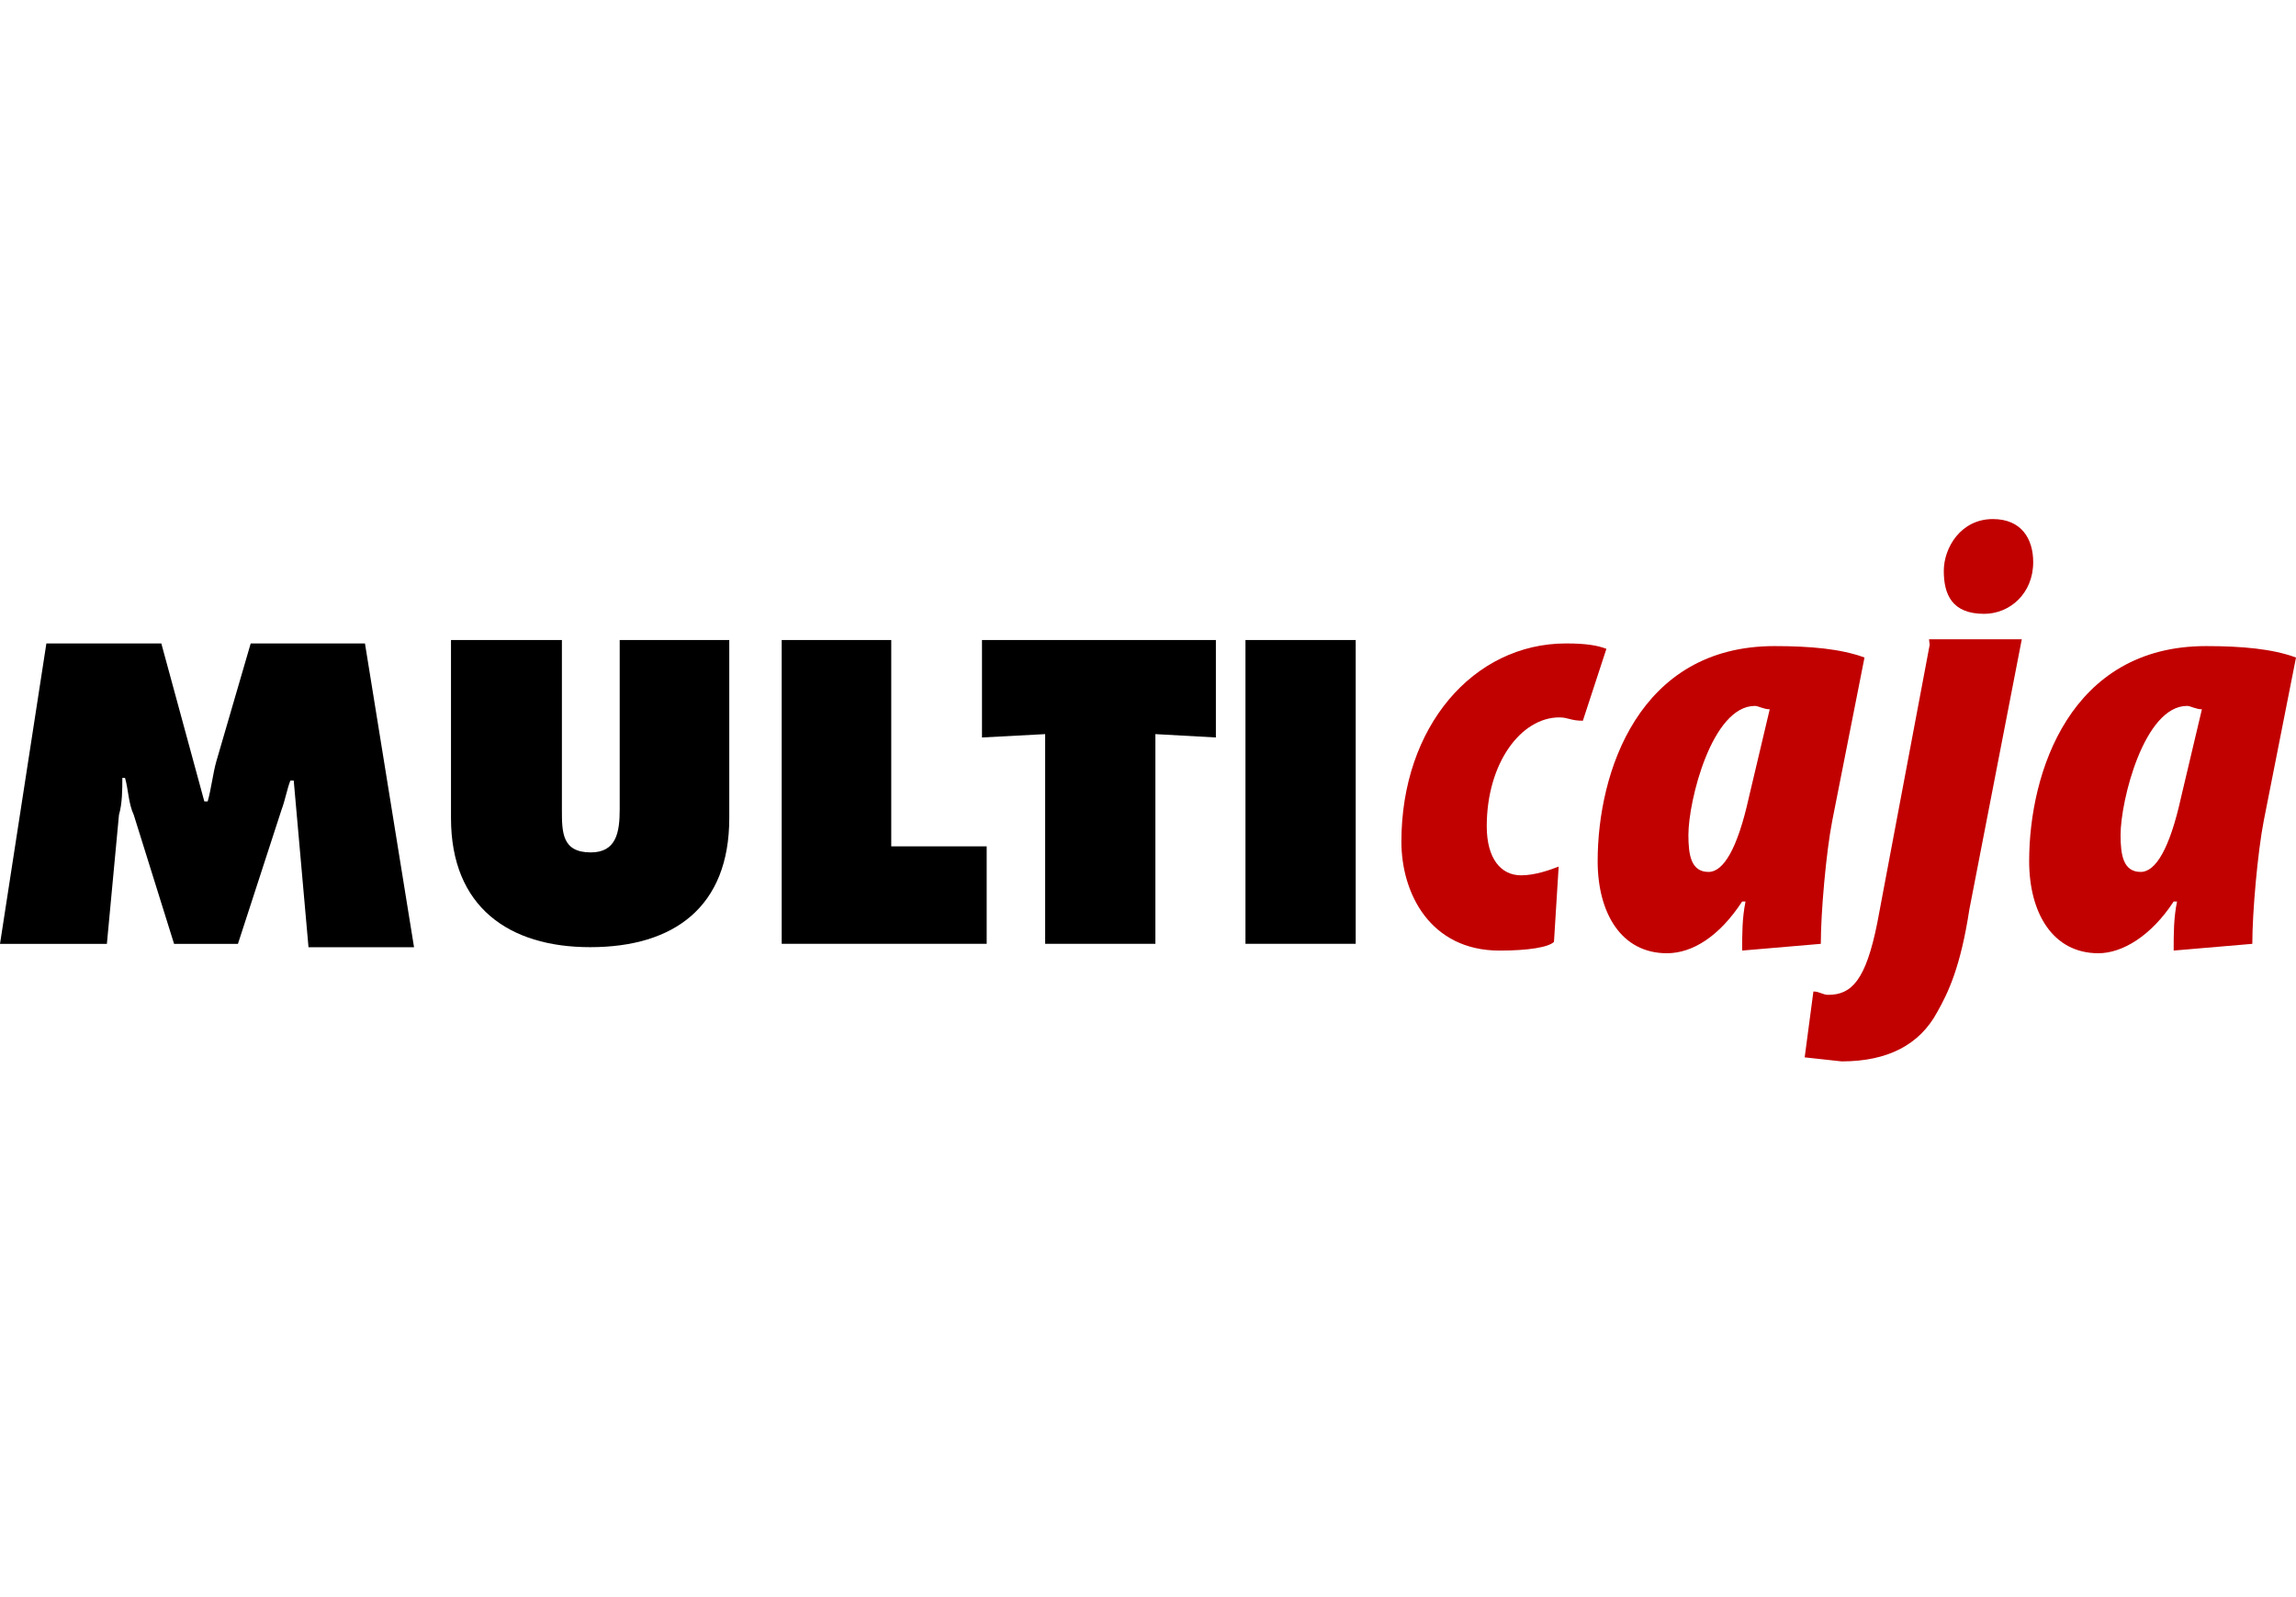 <svg width="115" height="80" viewBox="0 0 115 80" fill="none" xmlns="http://www.w3.org/2000/svg">
<g clip-path="url(#clip0)">
<path d="M0 47.279H5.353L5.959 40.815C6.127 40.243 6.127 39.536 6.127 38.964H6.262C6.43 39.536 6.43 40.243 6.699 40.815L8.719 47.279H11.917L14.106 40.546C14.274 40.108 14.375 39.536 14.543 39.098H14.712L15.452 47.447H20.738L18.28 32.23H12.557L10.84 38.122C10.672 38.694 10.571 39.569 10.402 40.142H10.234L8.08 32.23H2.323L0 47.279Z" fill="black"/>
<path d="M31.039 32.059V40.542C31.039 41.687 30.871 42.697 29.592 42.697C28.144 42.697 28.144 41.687 28.144 40.542V32.059H22.589V40.98C22.589 45.424 25.484 47.444 29.558 47.444C33.766 47.444 36.527 45.424 36.527 40.98V32.059C36.56 32.059 31.039 32.059 31.039 32.059Z" fill="black"/>
<path d="M39.153 47.275H49.42V42.394H44.64V32.059H39.153V47.275Z" fill="black"/>
<path d="M49.185 36.94L52.349 36.772V47.275H57.87V36.772L60.9 36.94V32.059H49.185V36.94Z" fill="black"/>
<path d="M67.903 32.059H62.382V47.275H67.903V32.059Z" fill="black"/>
<path d="M78.069 43.407C77.632 43.576 76.891 43.845 76.184 43.845C75.174 43.845 74.467 43.003 74.467 41.387C74.467 38.223 76.184 35.934 78.103 35.934C78.541 35.934 78.675 36.102 79.281 36.102L80.46 32.5C80.022 32.331 79.45 32.23 78.44 32.23C73.794 32.23 70.192 36.405 70.192 42.162C70.192 44.754 71.639 47.615 75.107 47.615C76.555 47.615 77.564 47.447 77.834 47.178L78.069 43.407Z" fill="#C10000"/>
<path d="M91.199 47.277C91.199 45.695 91.468 42.665 91.771 41.116L93.387 32.936C92.209 32.498 90.66 32.363 88.876 32.363C82.076 32.363 80.022 38.692 80.022 43.136C80.022 45.728 81.2 47.748 83.49 47.748C84.769 47.748 86.115 46.907 87.26 45.156H87.428C87.26 45.998 87.26 46.738 87.26 47.614L91.199 47.277ZM87.597 39.938C87.024 42.53 86.317 43.675 85.577 43.675C84.701 43.675 84.567 42.833 84.567 41.823C84.567 40.106 85.745 35.359 87.9 35.359C88.068 35.359 88.337 35.528 88.64 35.528L87.597 39.938Z" fill="#C10000"/>
<path d="M92.242 53.165C94.565 53.165 96.147 52.324 97.023 50.708C97.595 49.698 98.201 48.418 98.639 45.557L101.265 32.023H96.619L96.653 32.293L94.027 46.23C93.454 49.092 92.747 49.832 91.569 49.832C91.3 49.832 91.131 49.664 90.828 49.664L90.391 52.963" fill="#C10000"/>
<path d="M99.379 30.747C100.659 30.747 101.837 29.737 101.837 28.155C101.837 27.01 101.265 26 99.817 26C98.201 26 97.359 27.448 97.359 28.592C97.359 29.77 97.763 30.747 99.379 30.747Z" fill="#C10000"/>
<path d="M112.812 47.277C112.812 45.695 113.081 42.665 113.384 41.116L115 32.936C113.822 32.498 112.273 32.363 110.489 32.363C103.689 32.363 101.635 38.692 101.635 43.136C101.635 45.728 102.813 47.748 105.103 47.748C106.281 47.748 107.728 46.907 108.873 45.156H109.041C108.873 45.998 108.873 46.738 108.873 47.614L112.812 47.277ZM109.243 39.938C108.671 42.53 107.964 43.675 107.223 43.675C106.348 43.675 106.213 42.833 106.213 41.823C106.213 40.106 107.392 35.359 109.546 35.359C109.715 35.359 109.984 35.528 110.287 35.528L109.243 39.938Z" fill="#C10000"/>
</g>
<defs>
<clipPath id="clip0">
<rect width="115" height="80" fill="white"/>
</clipPath>
</defs>
</svg>
